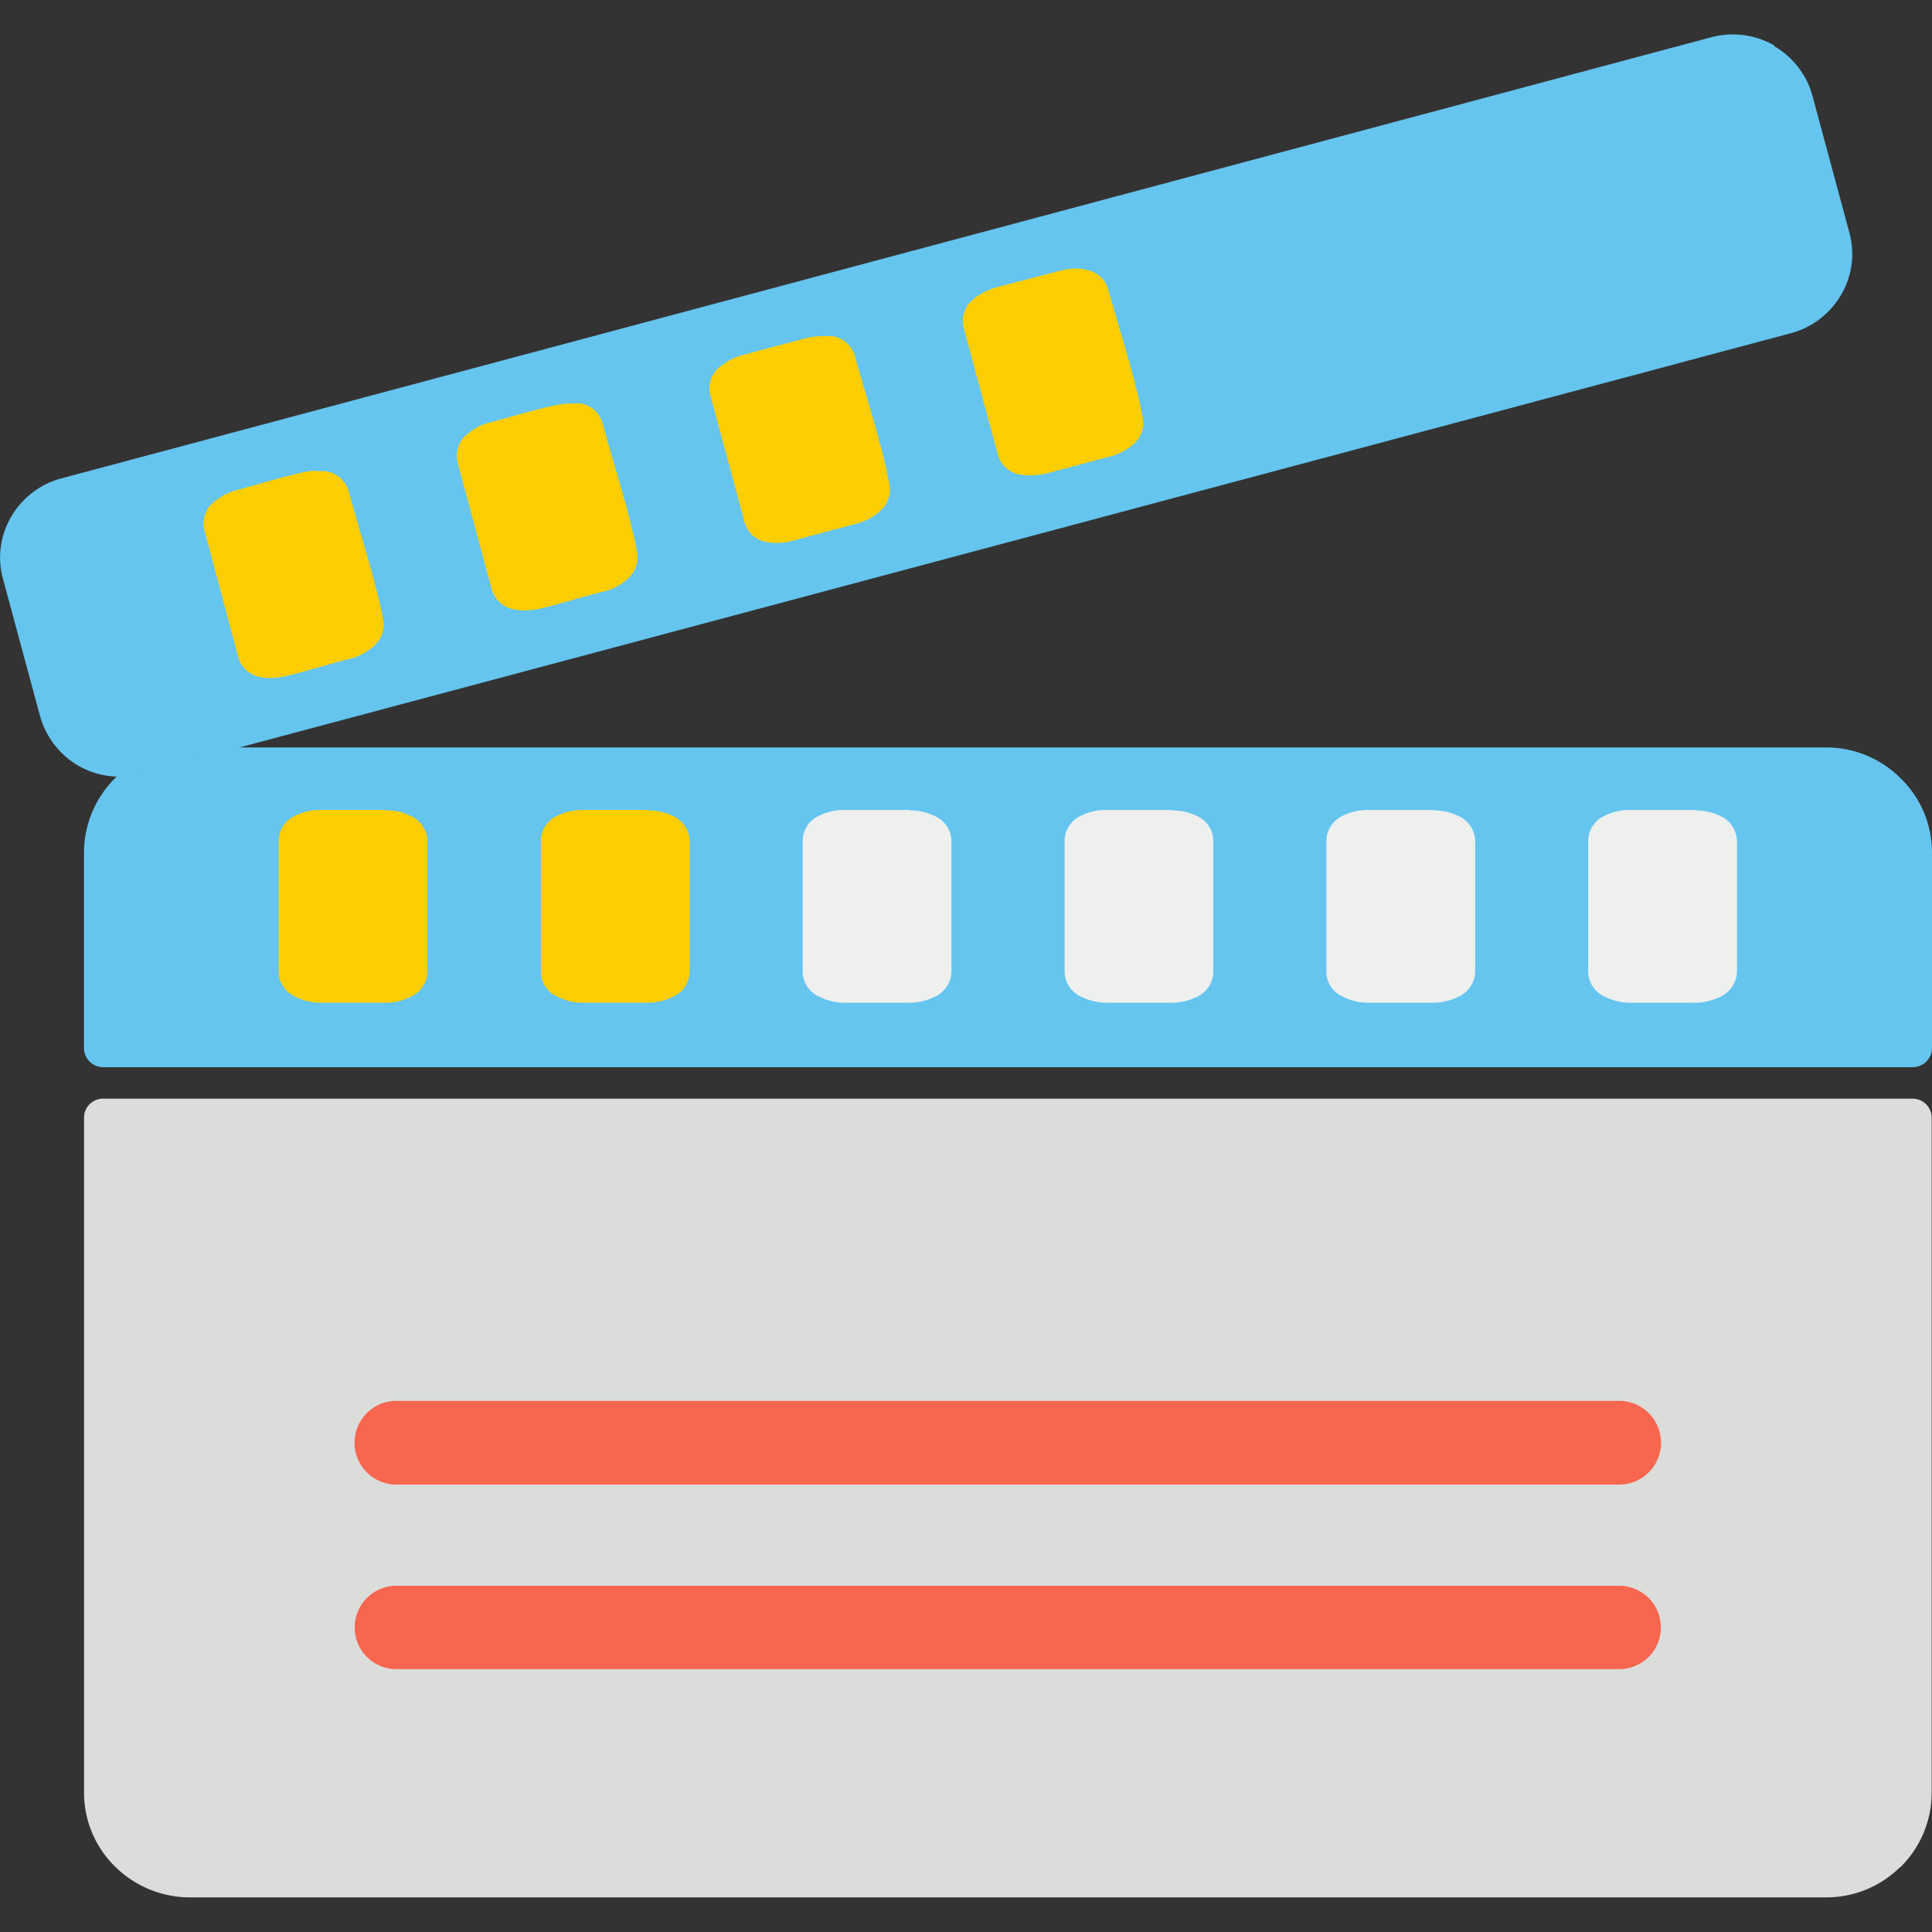 <svg xmlns="http://www.w3.org/2000/svg" xmlns:xlink="http://www.w3.org/1999/xlink" width="24" height="24" viewBox="0 0 24 24">
  <rect x="0" y="0" width="24" height="24" fill="#333333" stroke="none"/>
  <defs>
    <clipPath id="clip-path">
      <rect id="Rectangle_171" data-name="Rectangle 171" width="24" height="24" transform="translate(99 346)" fill="#fff" stroke="#707070" stroke-width="1"/>
    </clipPath>
  </defs>
  <g id="Mask_Group_10" data-name="Mask Group 10" transform="translate(-99 -346)" clip-path="url(#clip-path)">
    <g id="cinema-reel-2" transform="translate(98.961 345.962)">
      <path id="Path_229" data-name="Path 229" d="M23.8,13.686H1.317a.236.236,0,0,0-.234.239v8.38a1.285,1.285,0,0,0,.384.919,1.324,1.324,0,0,0,.923.384H22.732a1.3,1.3,0,0,0,.9-.366l.019-.014a1.3,1.3,0,0,0,.384-.919V13.925h0A.237.237,0,0,0,23.8,13.686Z" fill="#dbdddb"/>
      <path id="Path_230" data-name="Path 230" d="M23.65,9.707a1.307,1.307,0,0,0-.923-.384H2.39a1.312,1.312,0,0,0-1.308,1.3v2.433a.239.239,0,0,0,.234.239H23.8a.24.24,0,0,0,.239-.239V10.625A1.282,1.282,0,0,0,23.65,9.707Z" fill="#65c5ef"/>
      <g id="Group_76" data-name="Group 76">
        <path id="Path_231" data-name="Path 231" d="M15.982,4.968a.577.577,0,0,1-.094-.009.215.215,0,0,1-.178-.145l-.427-1.584a.216.216,0,0,1,.084-.216.545.545,0,0,1,.22-.112c.089-.023.183-.052.272-.075.173-.047.356-.1.525-.136a.548.548,0,0,1,.15-.019.472.472,0,0,1,.089.009.212.212,0,0,1,.178.141c.042.159.094.328.145.506.112.38.225.773.286,1.092a.21.21,0,0,1-.089.2.589.589,0,0,1-.216.112c-.127.028-.258.066-.384.1s-.277.08-.412.108A.418.418,0,0,1,15.982,4.968Z" fill="#f9e109"/>
        <path id="Path_232" data-name="Path 232" d="M16.535,2.817h0a.288.288,0,0,1,.066,0c.023,0,.066.014.07.042.042.159.094.328.145.511A10.579,10.579,0,0,1,17.1,4.453c0,.023-.033.061-.042.07h0a.459.459,0,0,1-.155.08c-.131.033-.262.07-.394.1s-.272.08-.408.108H16.09a.462.462,0,0,1-.112.014.288.288,0,0,1-.066,0c-.023,0-.066-.014-.07-.042L15.42,3.2c0-.023.019-.052.042-.075a.454.454,0,0,1,.164-.084c.089-.023.183-.052.277-.075.173-.047.352-.1.516-.136h.009a.769.769,0,0,1,.108-.009m0-.281a.809.809,0,0,0-.178.023c-.262.061-.539.145-.8.211h0a.732.732,0,0,0-.277.141.349.349,0,0,0-.127.356l.427,1.584a.339.339,0,0,0,.286.244.515.515,0,0,0,.122.009.809.809,0,0,0,.178-.023c.267-.061.534-.15.8-.216a.7.7,0,0,0,.277-.141.357.357,0,0,0,.131-.333c-.089-.478-.3-1.12-.436-1.608a.339.339,0,0,0-.286-.244c-.037,0-.075,0-.117,0Z" fill="#f9e109"/>
      </g>
      <g id="Group_77" data-name="Group 77">
        <path id="Path_233" data-name="Path 233" d="M19.123,4.129a.577.577,0,0,1-.094-.009.217.217,0,0,1-.178-.145L18.424,2.39a.216.216,0,0,1,.084-.216.545.545,0,0,1,.22-.112c.075-.019.15-.042.225-.061.192-.052.384-.108.572-.15a.571.571,0,0,1,.15-.019.519.519,0,0,1,.089.009.221.221,0,0,1,.183.145c.042.155.094.328.145.511a10.71,10.71,0,0,1,.281,1.087.216.216,0,0,1-.084.2.553.553,0,0,1-.216.112c-.136.033-.267.07-.4.108s-.267.075-.4.108A.863.863,0,0,1,19.123,4.129Z" fill="#f9e109"/>
        <path id="Path_234" data-name="Path 234" d="M19.676,1.978h0c.028,0,.052,0,.066,0s.066.019.07.042c.042.159.094.328.145.511.108.375.225.764.281,1.073h0c0,.028-.033.061-.042.07a.392.392,0,0,1-.159.08c-.136.033-.272.07-.4.108s-.267.075-.394.108a.5.5,0,0,1-.117.014.229.229,0,0,1-.061,0c-.019,0-.066-.019-.07-.042l-.427-1.584q-.007-.028.042-.07a.384.384,0,0,1,.164-.08c.075-.019.15-.042.225-.061.187-.052.384-.108.562-.145h.009a.225.225,0,0,1,.108-.023m0-.281a.809.809,0,0,0-.178.023c-.262.061-.539.141-.8.211h0a.67.67,0,0,0-.277.141.338.338,0,0,0-.127.356l.427,1.584a.345.345,0,0,0,.286.244.475.475,0,0,0,.117.009.888.888,0,0,0,.183-.023c.267-.061.534-.155.806-.216a.707.707,0,0,0,.277-.145.357.357,0,0,0,.131-.333c-.089-.478-.3-1.12-.431-1.608A.351.351,0,0,0,19.8,1.7a1.056,1.056,0,0,1-.122,0Z" fill="#f9e109"/>
      </g>
      <path id="Path_235" data-name="Path 235" d="M23.013,2.929l-.459-1.7a1.024,1.024,0,0,0-.469-.614L22.075.6A1.038,1.038,0,0,0,21.3.5L.8,5.981h0a1.026,1.026,0,0,0-.623.478,1,1,0,0,0-.1.773l.459,1.7a1.034,1.034,0,0,0,.478.619,1.023,1.023,0,0,0,.773.1l20.5-5.474A1.026,1.026,0,0,0,22.91,3.7,1,1,0,0,0,23.013,2.929Z" fill="#65c5ef"/>
      <path id="Path_236" data-name="Path 236" d="M10.25,4.214a.935.935,0,0,0-.192.023l-.792.211h0a.736.736,0,0,0-.258.127l-.019.014a.341.341,0,0,0-.127.356l.427,1.584a.339.339,0,0,0,.286.244.515.515,0,0,0,.122.009.706.706,0,0,0,.192-.028l.792-.211a.707.707,0,0,0,.277-.145.349.349,0,0,0,.131-.333c-.08-.464-.3-1.13-.431-1.608a.345.345,0,0,0-.291-.244Z" fill="#ffce00"/>
      <path id="Path_237" data-name="Path 237" d="M3.965,5.887a.85.85,0,0,0-.183.023c-.262.061-.539.145-.8.216h0a.732.732,0,0,0-.277.141.341.341,0,0,0-.127.356L3,8.207a.345.345,0,0,0,.286.244.515.515,0,0,0,.122.009.809.809,0,0,0,.178-.023c.267-.061.534-.15.806-.216a.707.707,0,0,0,.277-.145A.357.357,0,0,0,4.8,7.743c-.089-.478-.3-1.12-.431-1.608a.351.351,0,0,0-.291-.244c-.037,0-.075,0-.117,0Z" fill="#ffce00"/>
      <path id="Path_238" data-name="Path 238" d="M7.105,5.052a.809.809,0,0,0-.178.023c-.262.056-.539.141-.8.211h0a.642.642,0,0,0-.277.141.341.341,0,0,0-.127.356l.427,1.584a.351.351,0,0,0,.291.244.475.475,0,0,0,.117.009A.85.85,0,0,0,6.74,7.6c.267-.061.534-.15.806-.216a.624.624,0,0,0,.277-.145A.357.357,0,0,0,7.954,6.9c-.089-.478-.3-1.12-.431-1.608a.339.339,0,0,0-.286-.244Z" fill="#ffce00"/>
      <path id="Path_239" data-name="Path 239" d="M13.4,3.375a.767.767,0,0,0-.2.028l-.787.206h0a.779.779,0,0,0-.258.127l-.019.014a.349.349,0,0,0-.127.356l.427,1.584a.339.339,0,0,0,.286.244.515.515,0,0,0,.122.009.935.935,0,0,0,.192-.023l.792-.211a.7.7,0,0,0,.277-.141.345.345,0,0,0,.131-.328c-.08-.464-.3-1.134-.431-1.608a.345.345,0,0,0-.286-.244.362.362,0,0,0-.122-.014Z" fill="#ffce00"/>
      <path id="Path_240" data-name="Path 240" d="M4.832,10.1H4.017a.694.694,0,0,0-.3.066.348.348,0,0,0-.216.309v1.64a.348.348,0,0,0,.216.309.7.7,0,0,0,.3.07h.816a.664.664,0,0,0,.3-.07.353.353,0,0,0,.216-.309V10.48a.348.348,0,0,0-.216-.309.665.665,0,0,0-.3-.066Z" fill="#ffce00"/>
      <path id="Path_241" data-name="Path 241" d="M21.1,10.1h-.816a.679.679,0,0,0-.3.066.348.348,0,0,0-.216.309v1.64a.348.348,0,0,0,.216.309.7.7,0,0,0,.3.07H21.1a.7.7,0,0,0,.3-.07.353.353,0,0,0,.216-.309V10.48a.348.348,0,0,0-.216-.309.679.679,0,0,0-.3-.066Z" fill="#eef0ee"/>
      <path id="Path_242" data-name="Path 242" d="M17.848,10.1h-.816a.679.679,0,0,0-.3.066.348.348,0,0,0-.216.309v1.64a.34.34,0,0,0,.216.309.679.679,0,0,0,.3.07h.816a.7.7,0,0,0,.3-.07.353.353,0,0,0,.216-.309V10.48a.348.348,0,0,0-.216-.309.694.694,0,0,0-.3-.066Z" fill="#eef0ee"/>
      <path id="Path_243" data-name="Path 243" d="M14.6,10.1H13.78a.679.679,0,0,0-.3.066.348.348,0,0,0-.216.309v1.64a.348.348,0,0,0,.216.309.7.7,0,0,0,.3.07H14.6a.679.679,0,0,0,.3-.07.348.348,0,0,0,.211-.309V10.48a.343.343,0,0,0-.211-.309.694.694,0,0,0-.3-.066Z" fill="#eef0ee"/>
      <path id="Path_244" data-name="Path 244" d="M11.342,10.1h-.816a.679.679,0,0,0-.3.066.348.348,0,0,0-.216.309v1.64a.348.348,0,0,0,.216.309.7.7,0,0,0,.3.07h.816a.679.679,0,0,0,.3-.07.353.353,0,0,0,.216-.309V10.48a.348.348,0,0,0-.216-.309.694.694,0,0,0-.3-.066Z" fill="#eef0ee"/>
      <path id="Path_245" data-name="Path 245" d="M8.09,10.1H7.274a.679.679,0,0,0-.3.066.348.348,0,0,0-.216.309v1.64a.34.34,0,0,0,.216.309.679.679,0,0,0,.3.07H8.09a.7.7,0,0,0,.3-.07.345.345,0,0,0,.216-.309V10.48a.348.348,0,0,0-.216-.309.694.694,0,0,0-.3-.066Z" fill="#ffce00"/>
      <path id="Path_246" data-name="Path 246" d="M20.154,17.44H4.963a.52.52,0,0,0,0,1.04h15.19a.52.52,0,1,0,0-1.04Z" fill="#f8664f"/>
      <path id="Path_247" data-name="Path 247" d="M20.154,19.737H4.963a.518.518,0,1,0,0,1.036h15.19a.518.518,0,1,0,0-1.036Z" fill="#f8664f"/>
    </g>
  </g>
</svg>
